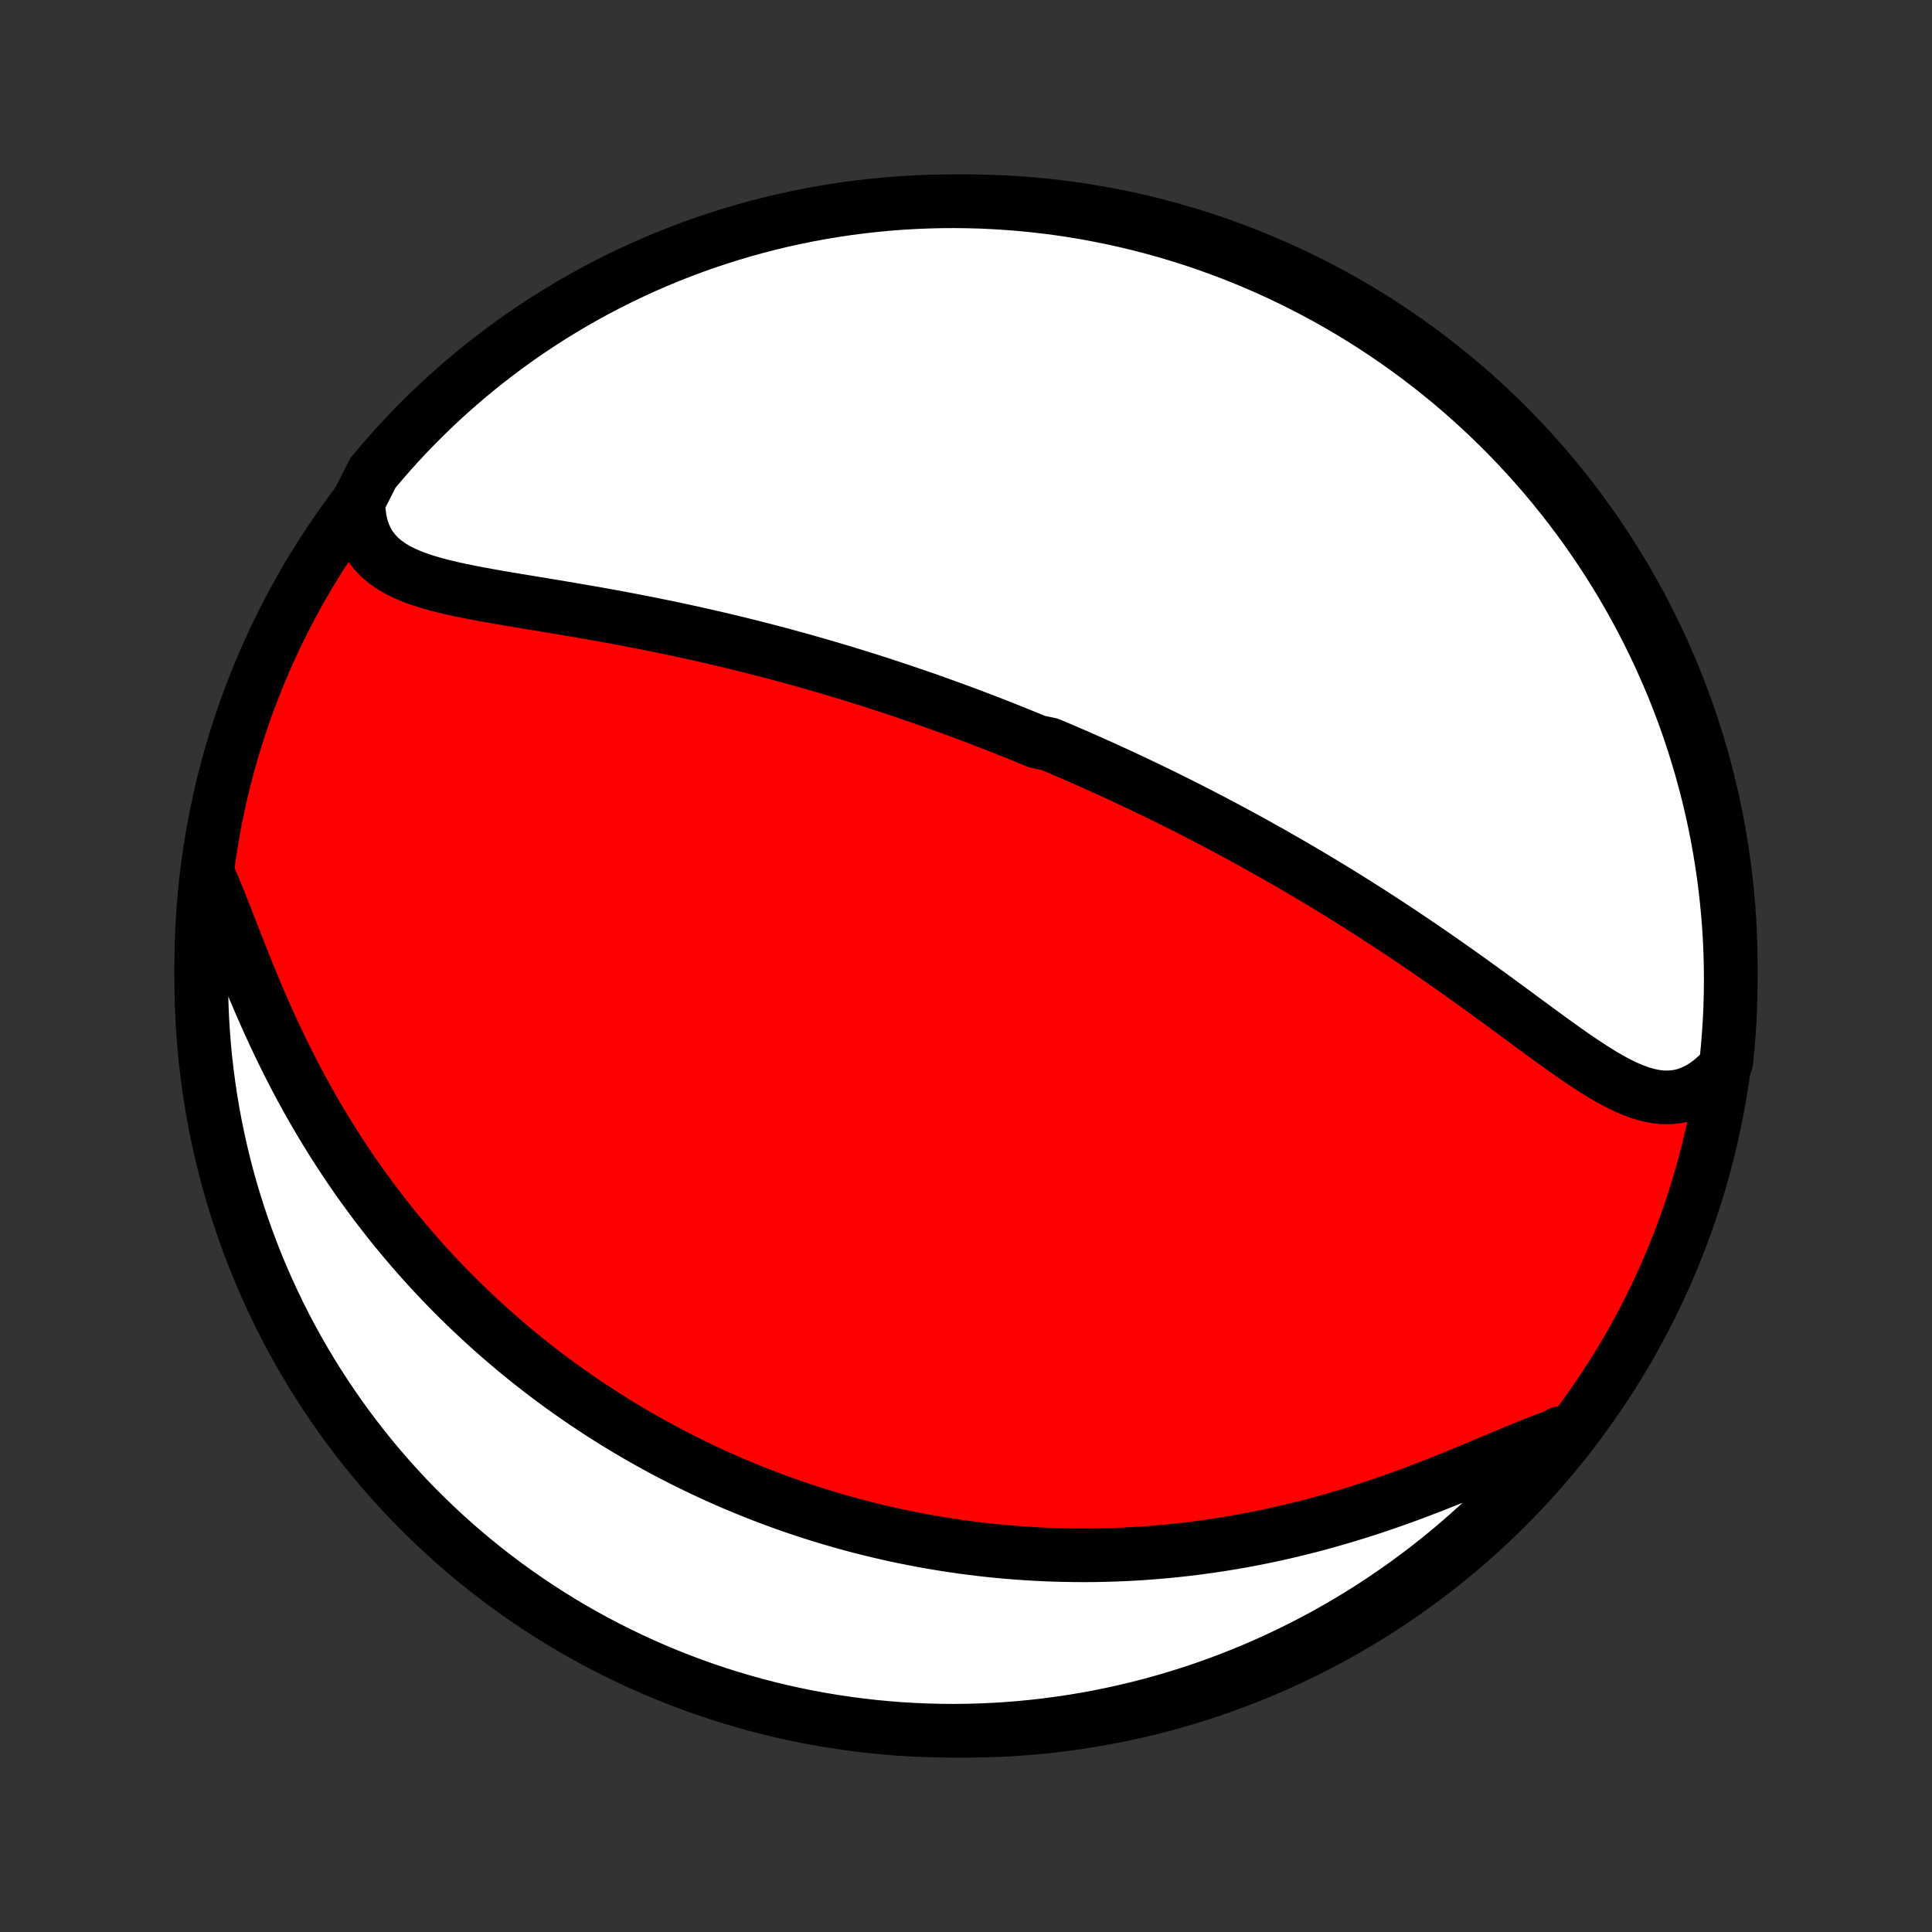 <?xml version="1.0" encoding="utf-8" standalone="no"?>
<!DOCTYPE svg PUBLIC "-//W3C//DTD SVG 1.1//EN"
  "http://www.w3.org/Graphics/SVG/1.1/DTD/svg11.dtd">
<!-- Created with matplotlib (http://matplotlib.org/) -->
<svg height="72pt" version="1.1" viewBox="0 0 72 72" width="72pt" xmlns="http://www.w3.org/2000/svg" xmlns:xlink="http://www.w3.org/1999/xlink">
 <rect x="0" y="0" width="72" height="72" fill="#333333" stroke="none"/>
 <defs>
  <style type="text/css">
*{stroke-linecap:butt;stroke-linejoin:round;}
  </style>
 </defs>
 <g id="figure_1">
  <g id="patch_1">
   <path d="
M0 72
L72 72
L72 0
L0 0
z
" style="fill:none;"/>
  </g>
  <g id="axes_1">
   <g id="PatchCollection_1">
    <defs>
     <path d="
M36 -7.5
C43.558 -7.5 50.808 -10.503 56.153 -15.848
C61.497 -21.192 64.5 -28.442 64.5 -36
C64.5 -43.558 61.497 -50.808 56.153 -56.153
C50.808 -61.497 43.558 -64.5 36 -64.5
C28.442 -64.5 21.192 -61.497 15.848 -56.153
C10.503 -50.808 7.5 -43.558 7.5 -36
C7.5 -28.442 10.503 -21.192 15.848 -15.848
C21.192 -10.503 28.442 -7.5 36 -7.5
z
" id="C0_0_a811fe30f3"/>
     <path d="
M13.356 -53.305
L13.369 -52.973
L13.408 -52.66
L13.473 -52.368
L13.564 -52.096
L13.679 -51.846
L13.819 -51.617
L13.982 -51.409
L14.166 -51.219
L14.37 -51.048
L14.594 -50.893
L14.834 -50.753
L15.089 -50.627
L15.358 -50.513
L15.64 -50.409
L15.933 -50.315
L16.235 -50.228
L16.546 -50.147
L16.864 -50.072
L17.188 -50.002
L17.518 -49.935
L17.852 -49.871
L18.19 -49.809
L18.53 -49.749
L18.873 -49.69
L19.218 -49.632
L19.564 -49.575
L19.911 -49.518
L20.259 -49.46
L20.606 -49.403
L20.953 -49.345
L21.3 -49.286
L21.645 -49.227
L21.99 -49.167
L22.333 -49.107
L22.674 -49.045
L23.014 -48.983
L23.352 -48.919
L23.688 -48.855
L24.022 -48.79
L24.354 -48.724
L24.683 -48.657
L25.011 -48.589
L25.335 -48.52
L25.657 -48.45
L25.977 -48.38
L26.294 -48.308
L26.609 -48.236
L26.921 -48.163
L27.231 -48.089
L27.538 -48.014
L27.842 -47.939
L28.144 -47.863
L28.444 -47.786
L28.741 -47.709
L29.035 -47.631
L29.327 -47.553
L29.617 -47.473
L29.904 -47.394
L30.189 -47.313
L30.472 -47.232
L30.752 -47.151
L31.031 -47.069
L31.307 -46.986
L31.581 -46.903
L31.853 -46.819
L32.123 -46.735
L32.392 -46.651
L32.658 -46.566
L32.923 -46.48
L33.185 -46.394
L33.447 -46.307
L33.706 -46.22
L33.964 -46.132
L34.221 -46.044
L34.476 -45.956
L34.729 -45.867
L34.981 -45.777
L35.232 -45.687
L35.482 -45.596
L35.731 -45.505
L35.978 -45.413
L36.225 -45.32
L36.47 -45.227
L36.715 -45.134
L36.958 -45.04
L37.201 -44.945
L37.443 -44.849
L37.684 -44.753
L37.925 -44.656
L38.165 -44.559
L38.404 -44.461
L38.644 -44.362
L39.12 -44.262
L39.358 -44.162
L39.596 -44.06
L39.833 -43.958
L40.071 -43.855
L40.308 -43.752
L40.545 -43.647
L40.782 -43.541
L41.019 -43.435
L41.256 -43.327
L41.493 -43.219
L41.731 -43.109
L41.969 -42.998
L42.207 -42.887
L42.445 -42.774
L42.684 -42.66
L42.923 -42.545
L43.163 -42.428
L43.403 -42.311
L43.644 -42.192
L43.886 -42.071
L44.128 -41.95
L44.371 -41.827
L44.614 -41.702
L44.859 -41.576
L45.104 -41.449
L45.35 -41.319
L45.597 -41.189
L45.845 -41.056
L46.094 -40.922
L46.345 -40.786
L46.596 -40.649
L46.848 -40.51
L47.101 -40.368
L47.356 -40.225
L47.612 -40.08
L47.869 -39.933
L48.127 -39.784
L48.386 -39.633
L48.647 -39.48
L48.909 -39.324
L49.172 -39.167
L49.437 -39.007
L49.703 -38.845
L49.97 -38.681
L50.239 -38.514
L50.508 -38.345
L50.779 -38.173
L51.052 -38
L51.325 -37.824
L51.6 -37.645
L51.876 -37.464
L52.153 -37.281
L52.431 -37.095
L52.71 -36.907
L52.99 -36.717
L53.272 -36.524
L53.554 -36.329
L53.836 -36.132
L54.12 -35.933
L54.404 -35.732
L54.689 -35.529
L54.974 -35.324
L55.259 -35.118
L55.545 -34.911
L55.831 -34.702
L56.116 -34.493
L56.402 -34.283
L56.687 -34.072
L56.972 -33.863
L57.257 -33.653
L57.541 -33.445
L57.824 -33.239
L58.106 -33.036
L58.388 -32.835
L58.669 -32.639
L58.948 -32.448
L59.227 -32.264
L59.504 -32.086
L59.78 -31.918
L60.055 -31.76
L60.329 -31.615
L60.602 -31.483
L60.874 -31.367
L61.144 -31.269
L61.414 -31.192
L61.682 -31.137
L61.949 -31.106
L62.215 -31.103
L62.48 -31.128
L62.742 -31.182
L63.003 -31.269
L63.26 -31.387
L63.514 -31.538
L63.765 -31.721
L64.01 -31.937
L64.25 -32.183
L64.336 -32.459
L64.385 -32.949
L64.425 -33.444
L64.457 -33.94
L64.48 -34.436
L64.494 -34.933
L64.5 -35.43
L64.497 -35.928
L64.485 -36.425
L64.465 -36.922
L64.436 -37.419
L64.398 -37.916
L64.351 -38.412
L64.296 -38.907
L64.233 -39.401
L64.16 -39.895
L64.079 -40.387
L63.99 -40.878
L63.892 -41.367
L63.786 -41.855
L63.671 -42.341
L63.547 -42.825
L63.416 -43.306
L63.276 -43.786
L63.127 -44.263
L62.971 -44.738
L62.806 -45.21
L62.633 -45.68
L62.452 -46.146
L62.263 -46.609
L62.065 -47.069
L61.86 -47.526
L61.647 -47.979
L61.426 -48.429
L61.198 -48.874
L60.962 -49.316
L60.718 -49.754
L60.466 -50.187
L60.208 -50.617
L59.941 -51.041
L59.668 -51.462
L59.387 -51.877
L59.099 -52.288
L58.804 -52.693
L58.503 -53.094
L58.194 -53.489
L57.879 -53.879
L57.557 -54.264
L57.228 -54.643
L56.893 -55.016
L56.551 -55.384
L56.204 -55.746
L55.85 -56.101
L55.49 -56.451
L55.124 -56.794
L54.752 -57.131
L54.375 -57.462
L53.992 -57.786
L53.603 -58.103
L53.209 -58.414
L52.81 -58.718
L52.406 -59.014
L51.997 -59.304
L51.583 -59.587
L51.164 -59.863
L50.74 -60.131
L50.313 -60.392
L49.88 -60.645
L49.444 -60.892
L49.003 -61.13
L48.559 -61.361
L48.11 -61.584
L47.658 -61.799
L47.202 -62.007
L46.743 -62.206
L46.281 -62.398
L45.816 -62.581
L45.347 -62.756
L44.876 -62.924
L44.402 -63.083
L43.925 -63.233
L43.446 -63.376
L42.965 -63.51
L42.481 -63.636
L41.996 -63.753
L41.509 -63.862
L41.02 -63.962
L40.53 -64.054
L40.038 -64.138
L39.545 -64.213
L39.051 -64.279
L38.556 -64.336
L38.06 -64.385
L37.564 -64.425
L37.067 -64.457
L36.57 -64.48
L36.072 -64.494
L35.575 -64.5
L35.078 -64.497
L34.581 -64.485
L34.084 -64.465
L33.588 -64.436
L33.093 -64.398
L32.599 -64.351
L32.105 -64.296
L31.613 -64.233
L31.122 -64.16
L30.633 -64.079
L30.145 -63.99
L29.659 -63.892
L29.175 -63.786
L28.694 -63.671
L28.214 -63.547
L27.737 -63.416
L27.262 -63.276
L26.79 -63.127
L26.32 -62.971
L25.854 -62.806
L25.391 -62.633
L24.931 -62.452
L24.474 -62.263
L24.021 -62.065
L23.571 -61.86
L23.126 -61.647
L22.684 -61.426
L22.246 -61.198
L21.813 -60.962
L21.383 -60.718
L20.959 -60.466
L20.538 -60.208
L20.123 -59.941
L19.712 -59.668
L19.307 -59.387
L18.906 -59.099
L18.511 -58.804
L18.121 -58.503
L17.736 -58.194
L17.357 -57.879
L16.984 -57.557
L16.616 -57.228
L16.254 -56.893
L15.899 -56.551
L15.549 -56.204
L15.206 -55.85
L14.869 -55.49
L14.538 -55.124
L14.214 -54.752
L13.897 -54.375
z
" id="C0_1_0ecbe44407"/>
     <path d="
M7.849 -39.2
L8.004 -38.834
L8.159 -38.456
L8.315 -38.065
L8.472 -37.664
L8.631 -37.255
L8.793 -36.84
L8.958 -36.421
L9.126 -35.998
L9.298 -35.573
L9.474 -35.147
L9.655 -34.721
L9.839 -34.297
L10.028 -33.874
L10.222 -33.453
L10.419 -33.036
L10.621 -32.623
L10.826 -32.213
L11.036 -31.808
L11.249 -31.409
L11.467 -31.014
L11.687 -30.625
L11.911 -30.242
L12.138 -29.864
L12.368 -29.492
L12.601 -29.127
L12.836 -28.768
L13.073 -28.415
L13.313 -28.068
L13.556 -27.727
L13.8 -27.393
L14.045 -27.065
L14.293 -26.743
L14.541 -26.427
L14.792 -26.118
L15.043 -25.814
L15.296 -25.517
L15.55 -25.225
L15.804 -24.939
L16.059 -24.659
L16.316 -24.385
L16.572 -24.116
L16.83 -23.852
L17.088 -23.594
L17.346 -23.341
L17.605 -23.094
L17.864 -22.851
L18.123 -22.613
L18.383 -22.38
L18.643 -22.152
L18.903 -21.928
L19.163 -21.709
L19.424 -21.494
L19.684 -21.284
L19.945 -21.078
L20.206 -20.875
L20.467 -20.677
L20.728 -20.483
L20.99 -20.293
L21.251 -20.107
L21.513 -19.924
L21.775 -19.745
L22.037 -19.569
L22.299 -19.397
L22.561 -19.229
L22.824 -19.063
L23.087 -18.901
L23.35 -18.742
L23.614 -18.586
L23.878 -18.433
L24.142 -18.284
L24.407 -18.137
L24.672 -17.993
L24.938 -17.852
L25.204 -17.713
L25.471 -17.578
L25.739 -17.445
L26.007 -17.314
L26.276 -17.187
L26.546 -17.062
L26.816 -16.939
L27.087 -16.819
L27.36 -16.701
L27.633 -16.587
L27.907 -16.474
L28.182 -16.364
L28.459 -16.256
L28.736 -16.151
L29.015 -16.047
L29.295 -15.947
L29.576 -15.848
L29.859 -15.752
L30.144 -15.659
L30.429 -15.568
L30.717 -15.479
L31.006 -15.392
L31.297 -15.308
L31.589 -15.226
L31.884 -15.146
L32.18 -15.069
L32.478 -14.995
L32.778 -14.922
L33.081 -14.853
L33.385 -14.785
L33.692 -14.721
L34.001 -14.659
L34.312 -14.599
L34.626 -14.542
L34.943 -14.488
L35.262 -14.436
L35.583 -14.388
L35.907 -14.342
L36.234 -14.299
L36.564 -14.259
L36.897 -14.222
L37.233 -14.188
L37.571 -14.158
L37.913 -14.131
L38.258 -14.107
L38.606 -14.086
L38.957 -14.069
L39.311 -14.056
L39.669 -14.047
L40.03 -14.041
L40.395 -14.039
L40.763 -14.041
L41.134 -14.048
L41.508 -14.059
L41.887 -14.074
L42.268 -14.094
L42.654 -14.118
L43.042 -14.148
L43.434 -14.182
L43.83 -14.221
L44.228 -14.265
L44.63 -14.315
L45.036 -14.37
L45.444 -14.431
L45.856 -14.497
L46.27 -14.569
L46.688 -14.647
L47.108 -14.731
L47.53 -14.821
L47.955 -14.918
L48.383 -15.02
L48.812 -15.128
L49.243 -15.243
L49.675 -15.364
L50.108 -15.491
L50.543 -15.624
L50.978 -15.762
L51.413 -15.907
L51.848 -16.057
L52.282 -16.211
L52.715 -16.371
L53.146 -16.535
L53.575 -16.702
L54.001 -16.872
L54.424 -17.044
L54.843 -17.218
L55.257 -17.391
L55.666 -17.564
L56.069 -17.733
L56.464 -17.898
L56.852 -18.058
L57.231 -18.209
L57.601 -18.351
L57.961 -18.48
L58.161 -18.596
L57.845 -18.08
L57.522 -17.696
L57.193 -17.317
L56.857 -16.945
L56.515 -16.578
L56.167 -16.217
L55.812 -15.862
L55.452 -15.513
L55.085 -15.17
L54.713 -14.834
L54.335 -14.504
L53.951 -14.181
L53.562 -13.864
L53.168 -13.554
L52.768 -13.251
L52.363 -12.955
L51.953 -12.666
L51.539 -12.384
L51.12 -12.109
L50.696 -11.841
L50.267 -11.581
L49.834 -11.328
L49.398 -11.083
L48.956 -10.845
L48.511 -10.615
L48.063 -10.393
L47.61 -10.179
L47.154 -9.972
L46.695 -9.773
L46.232 -9.583
L45.766 -9.4
L45.297 -9.226
L44.826 -9.059
L44.352 -8.901
L43.875 -8.751
L43.396 -8.61
L42.914 -8.476
L42.431 -8.351
L41.945 -8.235
L41.458 -8.127
L40.969 -8.027
L40.478 -7.936
L39.986 -7.854
L39.493 -7.78
L38.999 -7.715
L38.504 -7.658
L38.008 -7.61
L37.511 -7.571
L37.015 -7.54
L36.517 -7.518
L36.02 -7.505
L35.523 -7.5
L35.025 -7.504
L34.528 -7.517
L34.032 -7.538
L33.536 -7.568
L33.041 -7.607
L32.547 -7.654
L32.053 -7.71
L31.561 -7.775
L31.071 -7.848
L30.581 -7.93
L30.094 -8.02
L29.608 -8.119
L29.125 -8.226
L28.643 -8.342
L28.163 -8.466
L27.686 -8.599
L27.212 -8.739
L26.74 -8.889
L26.271 -9.046
L25.805 -9.212
L25.342 -9.386
L24.883 -9.568
L24.426 -9.758
L23.974 -9.956
L23.524 -10.162
L23.079 -10.376
L22.638 -10.597
L22.2 -10.827
L21.767 -11.064
L21.338 -11.308
L20.914 -11.56
L20.494 -11.82
L20.079 -12.087
L19.669 -12.361
L19.264 -12.643
L18.864 -12.931
L18.469 -13.227
L18.08 -13.529
L17.696 -13.839
L17.317 -14.155
L16.945 -14.478
L16.578 -14.807
L16.217 -15.143
L15.862 -15.485
L15.513 -15.833
L15.17 -16.188
L14.834 -16.549
L14.504 -16.915
L14.181 -17.287
L13.864 -17.665
L13.554 -18.049
L13.251 -18.438
L12.955 -18.832
L12.666 -19.232
L12.384 -19.637
L12.109 -20.047
L11.841 -20.461
L11.581 -20.88
L11.328 -21.304
L11.083 -21.733
L10.845 -22.166
L10.615 -22.602
L10.393 -23.044
L10.179 -23.488
L9.972 -23.937
L9.773 -24.39
L9.583 -24.846
L9.4 -25.305
L9.226 -25.768
L9.059 -26.234
L8.901 -26.703
L8.751 -27.174
L8.61 -27.648
L8.476 -28.125
L8.351 -28.604
L8.235 -29.086
L8.127 -29.57
L8.027 -30.055
L7.936 -30.542
L7.854 -31.031
L7.78 -31.522
L7.715 -32.014
L7.658 -32.507
L7.61 -33.001
L7.571 -33.496
L7.54 -33.992
L7.518 -34.489
L7.505 -34.985
L7.5 -35.483
L7.504 -35.98
L7.517 -36.477
L7.538 -36.975
L7.568 -37.472
L7.607 -37.968
z
" id="C0_2_151de89cc1"/>
    </defs>
    <g clip-path="url(#p1bffca34e9)">
     <use style="fill:#ff0000;stroke:#000000;stroke-width:2.0;" x="0.0" xlink:href="#C0_0_a811fe30f3" y="72.0"/>
    </g>
    <g clip-path="url(#p1bffca34e9)">
     <use style="fill:#ffffff;stroke:#000000;stroke-width:2.0;" x="0.0" xlink:href="#C0_1_0ecbe44407" y="72.0"/>
    </g>
    <g clip-path="url(#p1bffca34e9)">
     <use style="fill:#ffffff;stroke:#000000;stroke-width:2.0;" x="0.0" xlink:href="#C0_2_151de89cc1" y="72.0"/>
    </g>
   </g>
  </g>
 </g>
 <defs>
  <clipPath id="p1bffca34e9">
   <rect height="72.0" width="72.0" x="0.0" y="0.0"/>
  </clipPath>
 </defs>
</svg>
